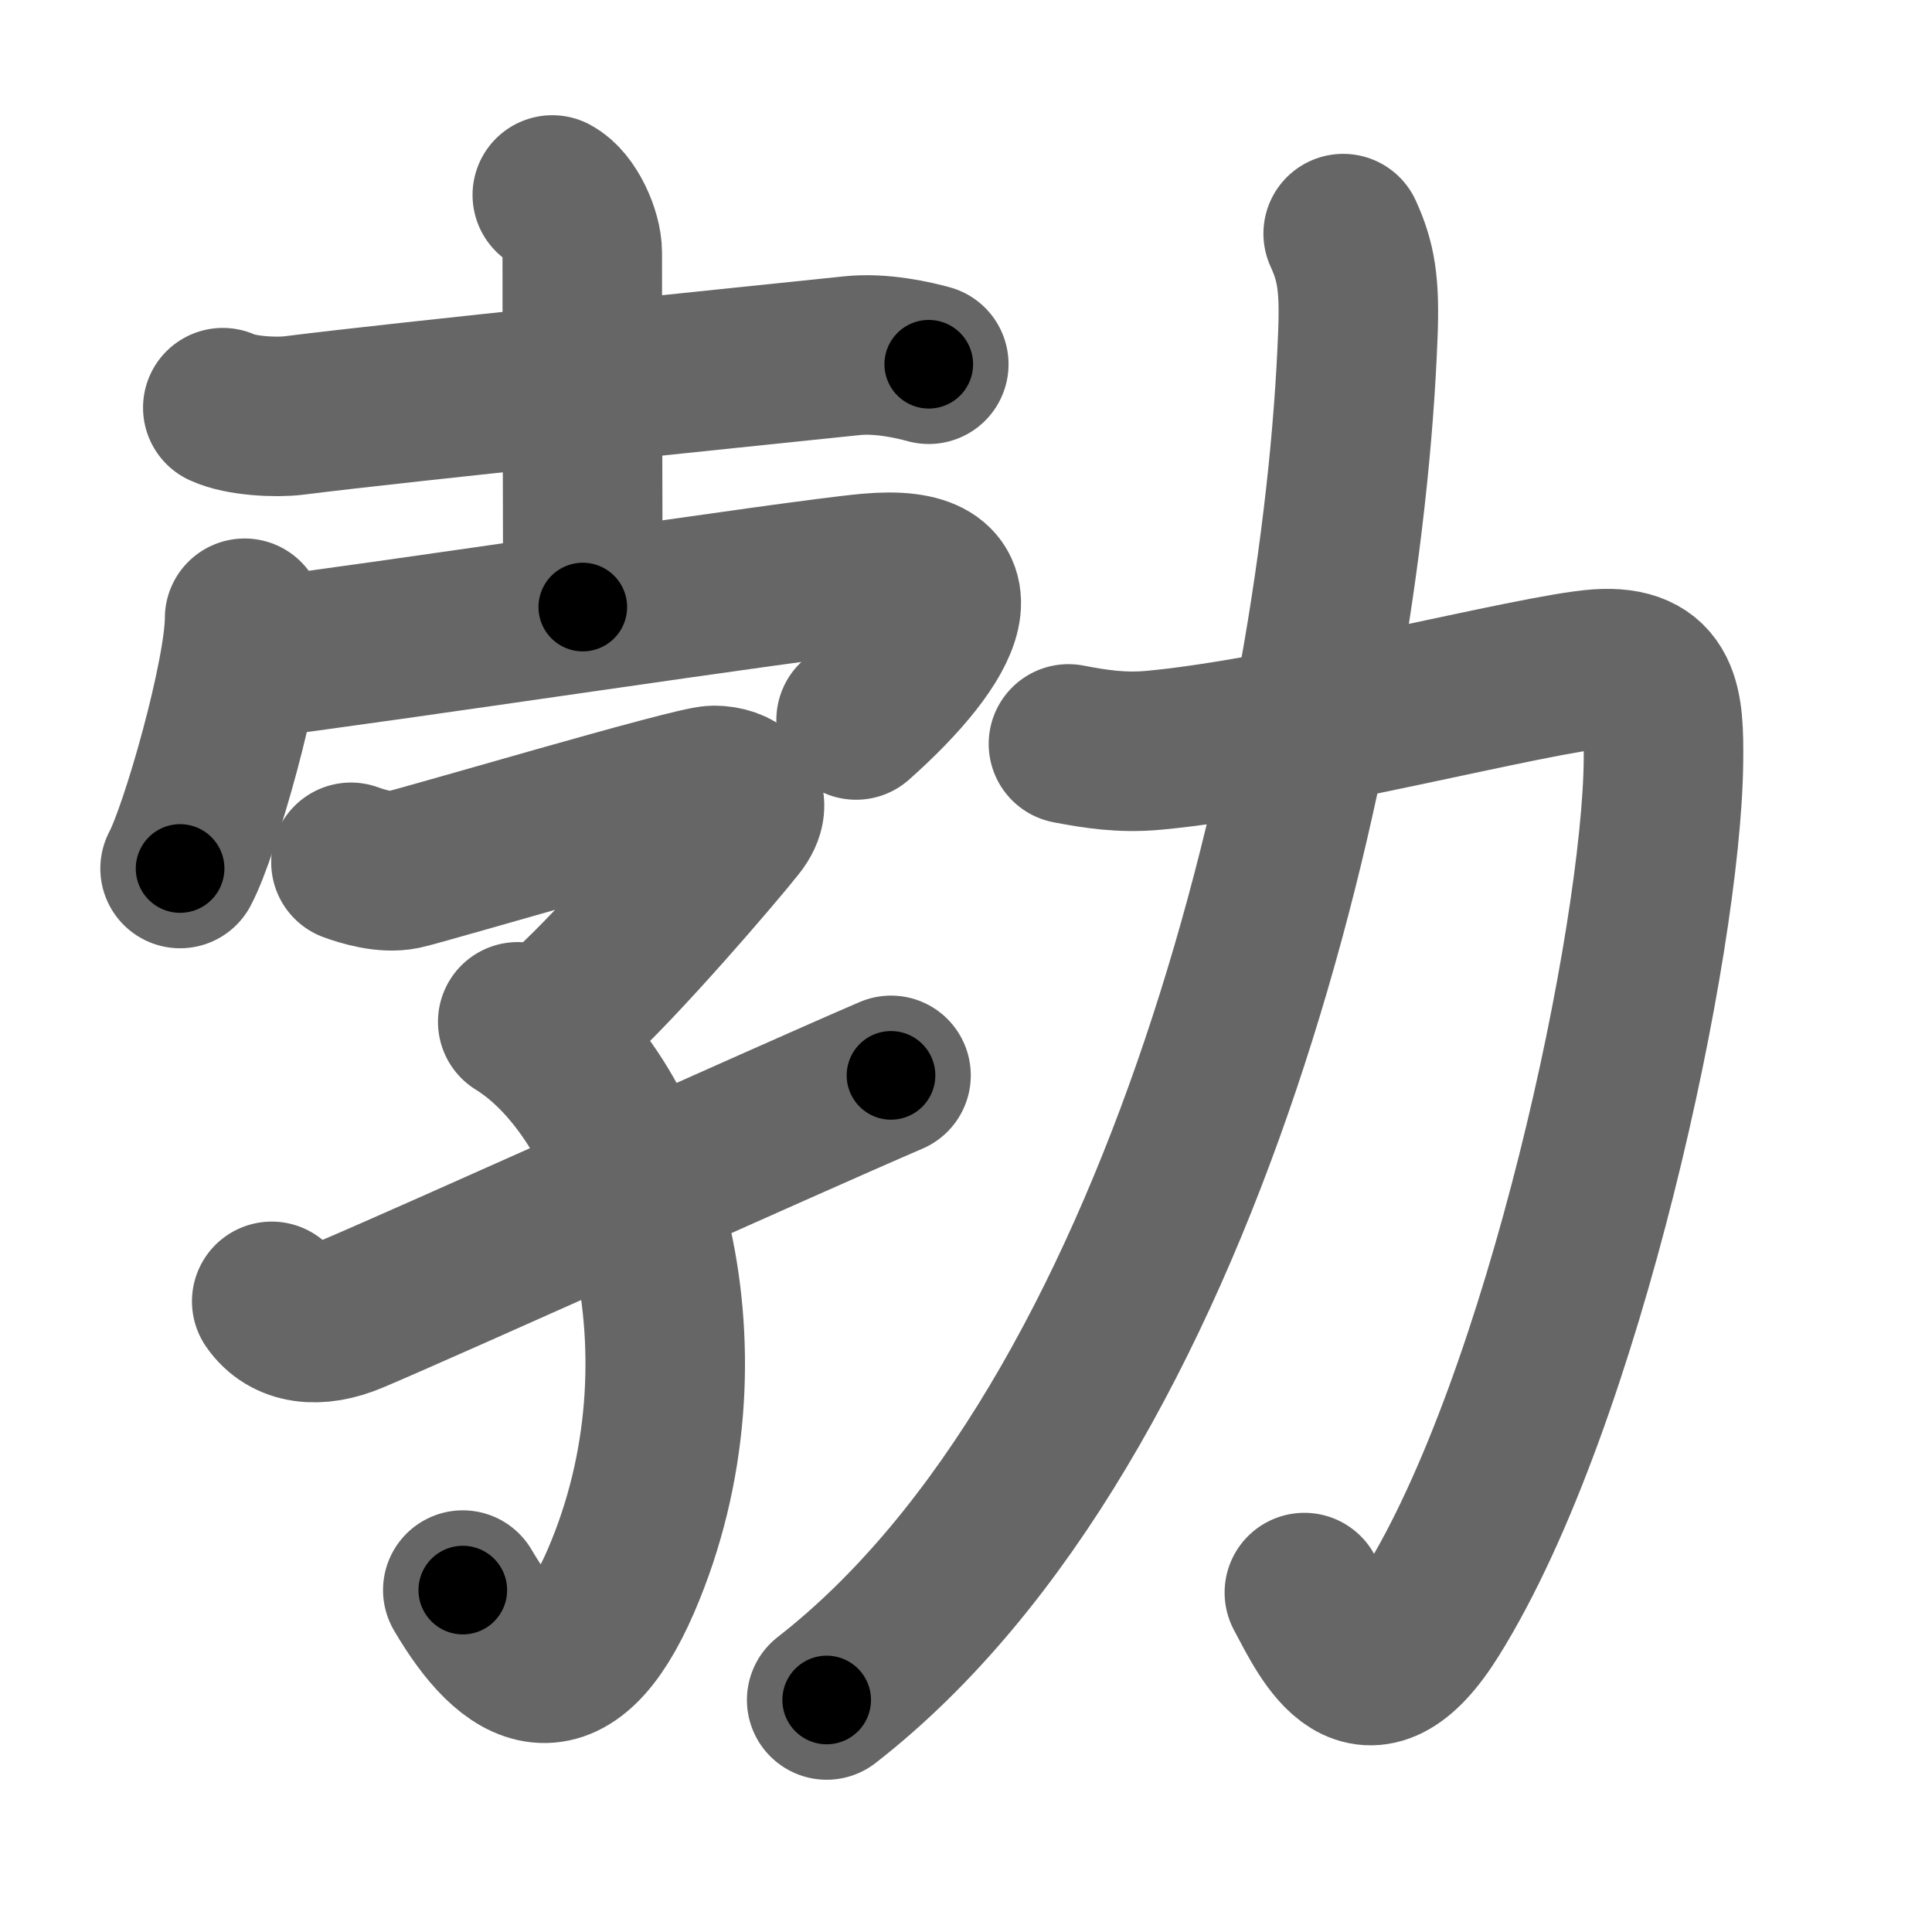 <svg xmlns="http://www.w3.org/2000/svg" width="109" height="109" viewBox="0 0 109 109" id="52c3"><g fill="none" stroke="#666" stroke-width="9" stroke-linecap="round" stroke-linejoin="round"><g><g><g><g><path d="M12.57,23c1.01,0.47,3,0.57,4.02,0.44c6.45-0.81,24.29-2.62,31.46-3.37c1.68-0.18,3.51,0.25,4.35,0.48" /><path d="M31.16,11c0.94,0.5,1.69,2.23,1.69,3.25c0,7.25,0.03,14.5,0.03,20" /></g><g><path d="M13.8,34.88c0,3.2-2.5,11.98-3.64,14.12" /><path d="M13.65,37.24c8.05-0.99,31.25-4.53,35.39-4.9c6.47-0.59,4.46,3.66-0.74,8.28" /></g></g><g><path d="M19.8,48.65c0.66,0.24,1.92,0.63,2.93,0.42c1.22-0.26,16.39-4.76,17.55-4.76s2.43,0.74,1.26,2.21c-1.16,1.47-6.52,7.73-9.47,10.4" /><path d="M29.21,57.65C36.25,62,40.52,76.49,35.03,89.2c-3.01,6.95-6.16,5.22-8.92,0.51" /><path d="M15.33,73.42c0.92,1.33,2.61,1.53,4.54,0.71c4.13-1.74,24.38-10.87,30.4-13.46" /></g></g><g><path d="M60.28,41.97c1.47,0.28,2.97,0.53,4.81,0.36c7.61-0.69,21.51-4.34,25.1-4.59c3.58-0.24,3.69,2.03,3.66,5.19C93.75,53,88.25,79,80.75,91.03c-3.7,5.94-5.75,1.47-7.16-1.18" /><path d="M75.78,13.18c0.72,1.57,0.94,2.84,0.83,5.65c-0.86,22.93-9.83,61.4-29.97,77.08" /></g></g></g><g fill="none" stroke="#000" stroke-width="5" stroke-linecap="round" stroke-linejoin="round"><g><g><g><g><path d="M12.57,23c1.01,0.47,3,0.57,4.02,0.44c6.45-0.81,24.29-2.62,31.46-3.37c1.68-0.18,3.51,0.25,4.35,0.48" stroke-dasharray="40.12" stroke-dashoffset="40.12"><animate id="0" attributeName="stroke-dashoffset" values="40.12;0" dur="0.4s" fill="freeze" begin="0s;52c3.click" /></path><path d="M31.16,11c0.94,0.5,1.69,2.23,1.69,3.25c0,7.25,0.03,14.5,0.03,20" stroke-dasharray="23.79" stroke-dashoffset="23.79"><animate attributeName="stroke-dashoffset" values="23.79" fill="freeze" begin="52c3.click" /><animate id="1" attributeName="stroke-dashoffset" values="23.79;0" dur="0.24s" fill="freeze" begin="0.end" /></path></g><g><path d="M13.8,34.88c0,3.2-2.5,11.98-3.64,14.12" stroke-dasharray="14.64" stroke-dashoffset="14.64"><animate attributeName="stroke-dashoffset" values="14.64" fill="freeze" begin="52c3.click" /><animate id="2" attributeName="stroke-dashoffset" values="14.64;0" dur="0.15s" fill="freeze" begin="1.end" /></path><path d="M13.65,37.24c8.05-0.99,31.25-4.53,35.39-4.9c6.47-0.59,4.46,3.66-0.74,8.28" stroke-dasharray="49.03" stroke-dashoffset="49.03"><animate attributeName="stroke-dashoffset" values="49.03" fill="freeze" begin="52c3.click" /><animate id="3" attributeName="stroke-dashoffset" values="49.03;0" dur="0.49s" fill="freeze" begin="2.end" /></path></g></g><g><path d="M19.8,48.65c0.66,0.24,1.92,0.63,2.93,0.42c1.22-0.26,16.39-4.76,17.55-4.76s2.43,0.74,1.26,2.21c-1.16,1.47-6.52,7.73-9.47,10.4" stroke-dasharray="38.74" stroke-dashoffset="38.74"><animate attributeName="stroke-dashoffset" values="38.74" fill="freeze" begin="52c3.click" /><animate id="4" attributeName="stroke-dashoffset" values="38.74;0" dur="0.39s" fill="freeze" begin="3.end" /></path><path d="M29.21,57.65C36.25,62,40.52,76.49,35.03,89.2c-3.01,6.95-6.16,5.22-8.92,0.51" stroke-dasharray="47.52" stroke-dashoffset="47.52"><animate attributeName="stroke-dashoffset" values="47.52" fill="freeze" begin="52c3.click" /><animate id="5" attributeName="stroke-dashoffset" values="47.52;0" dur="0.48s" fill="freeze" begin="4.end" /></path><path d="M15.33,73.42c0.92,1.33,2.61,1.53,4.54,0.71c4.13-1.74,24.38-10.87,30.4-13.46" stroke-dasharray="38.25" stroke-dashoffset="38.25"><animate attributeName="stroke-dashoffset" values="38.25" fill="freeze" begin="52c3.click" /><animate id="6" attributeName="stroke-dashoffset" values="38.25;0" dur="0.38s" fill="freeze" begin="5.end" /></path></g></g><g><path d="M60.28,41.97c1.47,0.28,2.97,0.53,4.81,0.36c7.61-0.69,21.51-4.34,25.1-4.59c3.58-0.24,3.69,2.03,3.66,5.19C93.75,53,88.25,79,80.75,91.03c-3.7,5.94-5.75,1.47-7.16-1.18" stroke-dasharray="98.71" stroke-dashoffset="98.71"><animate attributeName="stroke-dashoffset" values="98.71" fill="freeze" begin="52c3.click" /><animate id="7" attributeName="stroke-dashoffset" values="98.71;0" dur="0.74s" fill="freeze" begin="6.end" /></path><path d="M75.78,13.18c0.72,1.57,0.94,2.84,0.83,5.65c-0.86,22.93-9.83,61.4-29.97,77.08" stroke-dasharray="90.61" stroke-dashoffset="90.61"><animate attributeName="stroke-dashoffset" values="90.61" fill="freeze" begin="52c3.click" /><animate id="8" attributeName="stroke-dashoffset" values="90.61;0" dur="0.68s" fill="freeze" begin="7.end" /></path></g></g></g></svg>